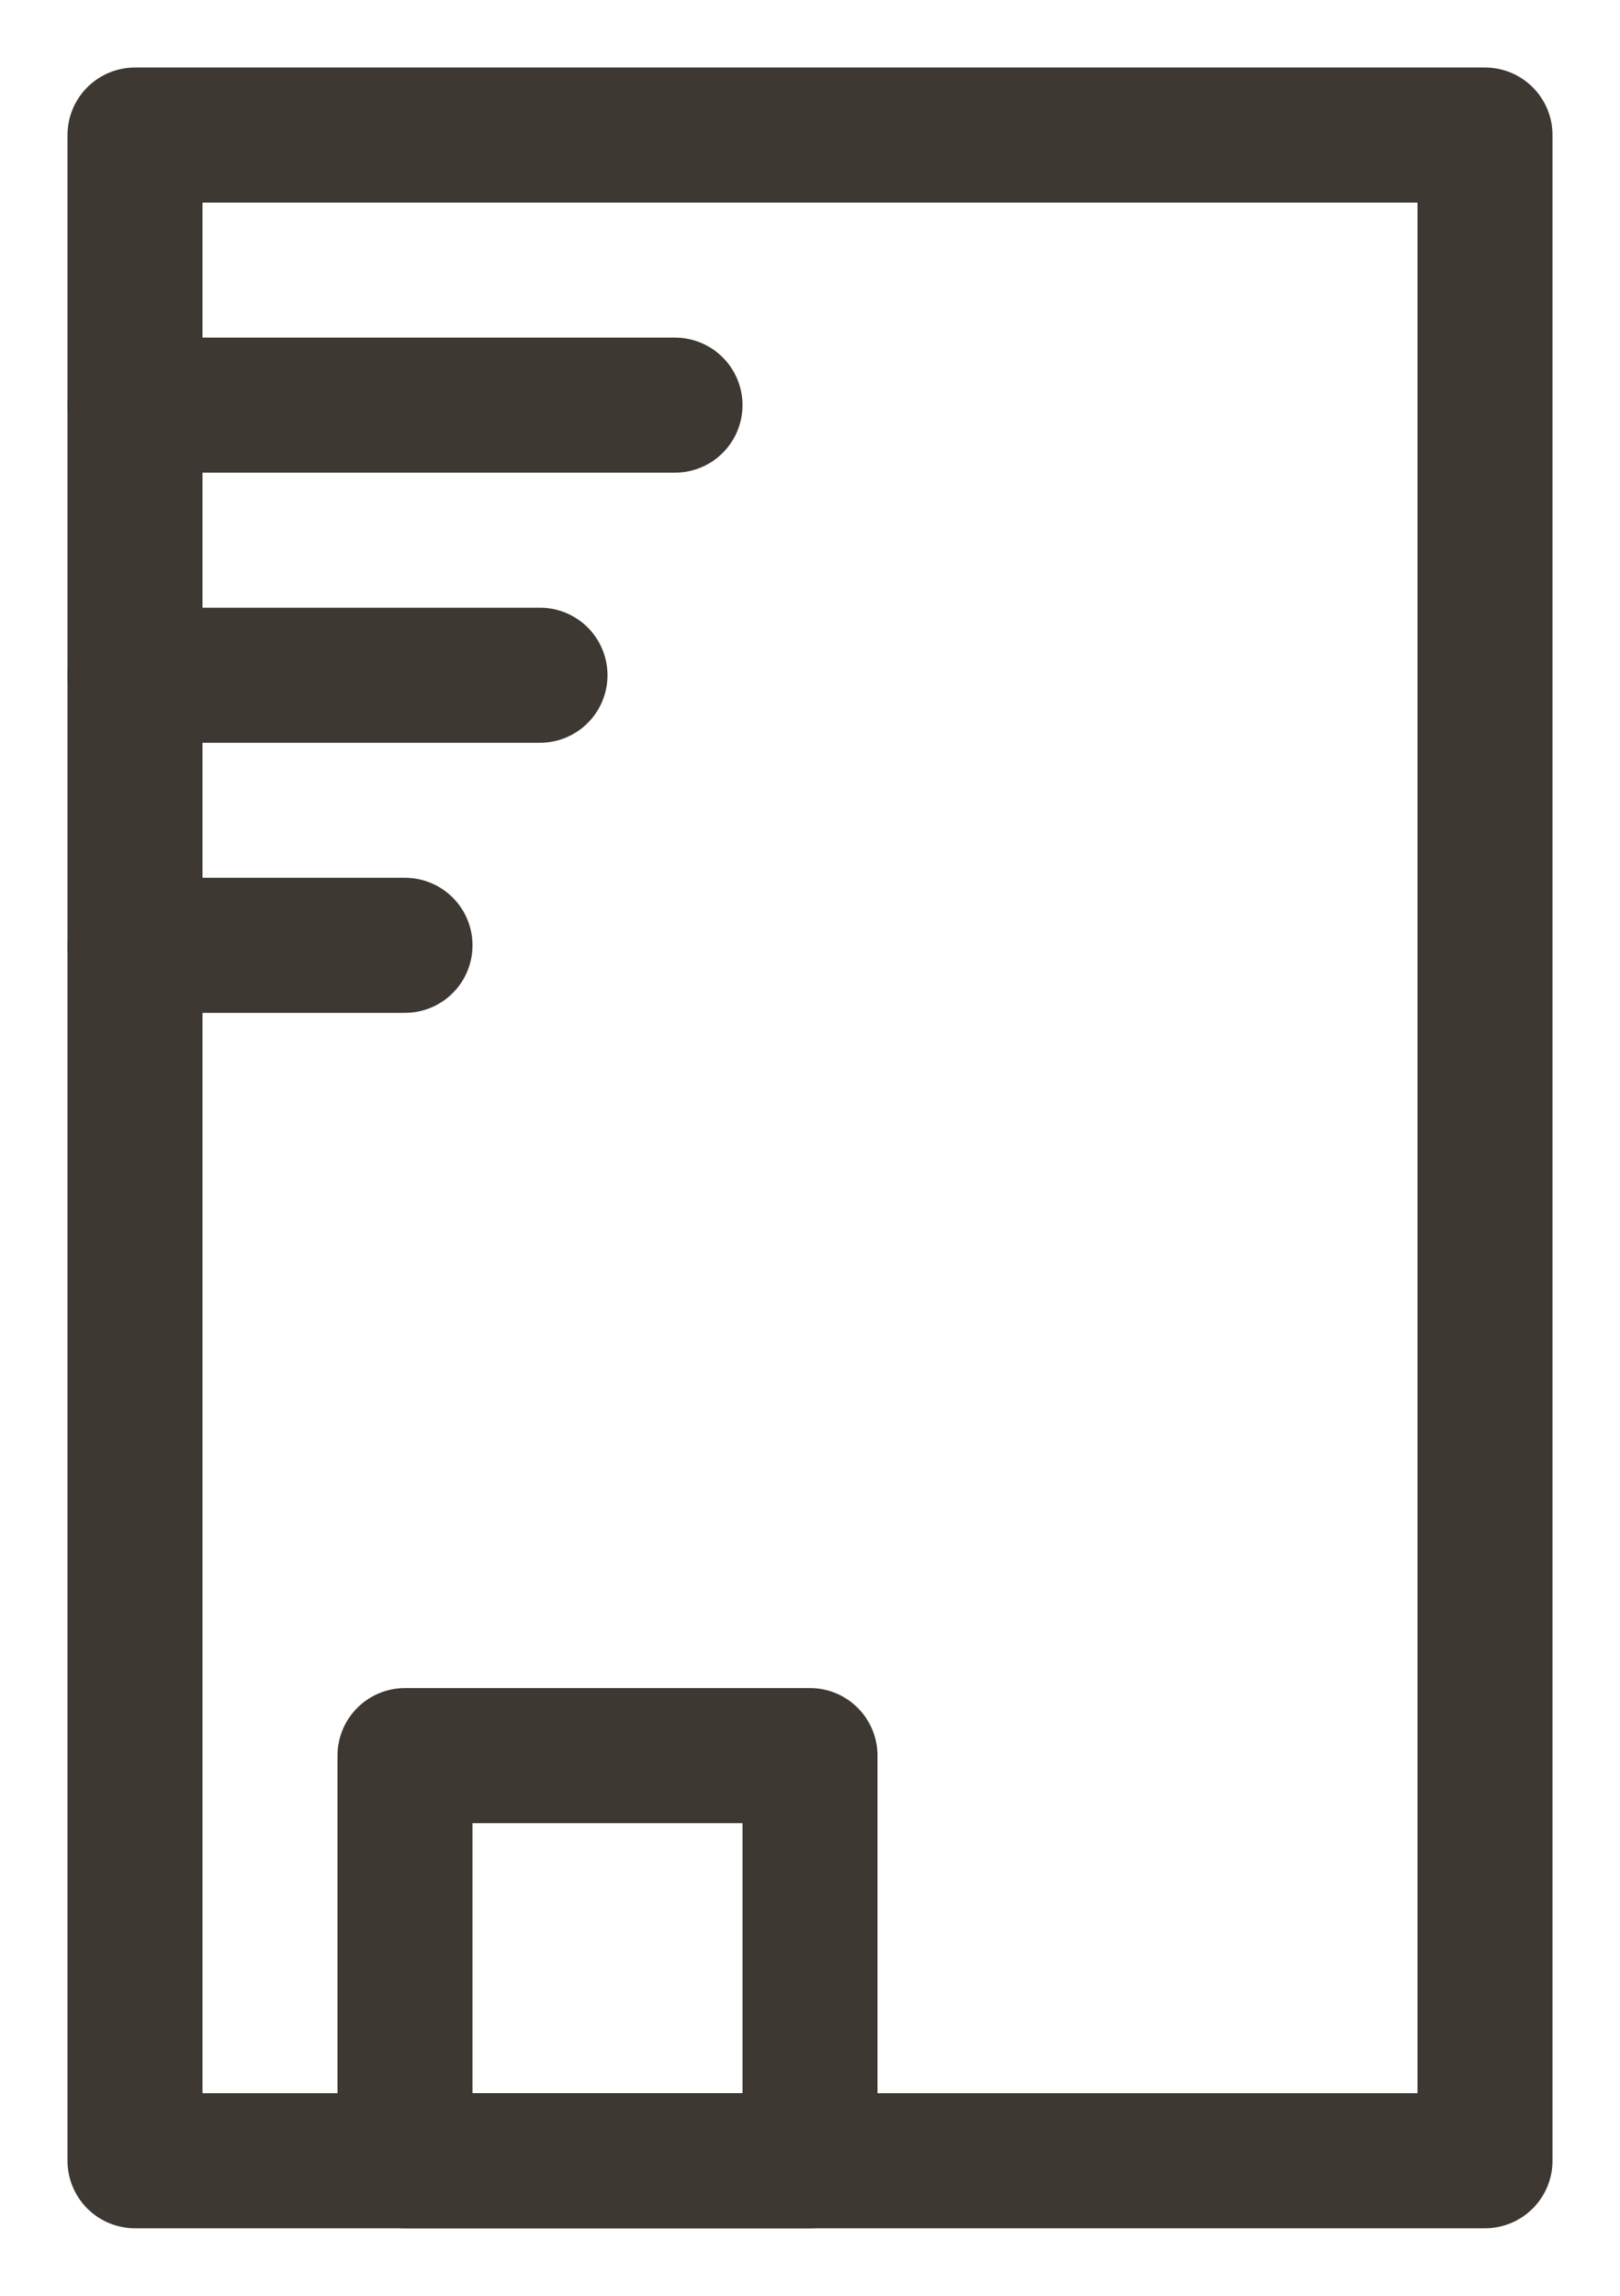 <?xml version="1.0" encoding="UTF-8"?>
<svg width="12px" height="17px" viewBox="0 0 12 17" version="1.1" xmlns="http://www.w3.org/2000/svg" xmlns:xlink="http://www.w3.org/1999/xlink">
    <!-- Generator: Sketch 56.2 (81672) - https://sketch.com -->
    <title>Group 3 Copy</title>
    <desc>Created with Sketch.</desc>
    <g id="↳-5-Bedriftsvelger" stroke="none" stroke-width="1" fill="none" fill-rule="evenodd" stroke-linecap="round" stroke-linejoin="round">
        <g id="Artboard" transform="translate(-543, -1946)" stroke="#3E3832">
            <g id="Group-3-Copy" transform="translate(544, 1947)">
                <polygon id="Stroke-7976" points="10 15 0 15 0 0 10 0"></polygon>
                <polygon id="Stroke-7979" points="5 12 2 12 2 15 5 15"></polygon>
                <path d="M0,2 L4,2" id="Stroke-7980"></path>
                <path d="M0,4 L3,4" id="Stroke-7981"></path>
                <path d="M0,6 L2,6" id="Stroke-7985"></path>
            </g>
        </g>
    </g>
</svg>